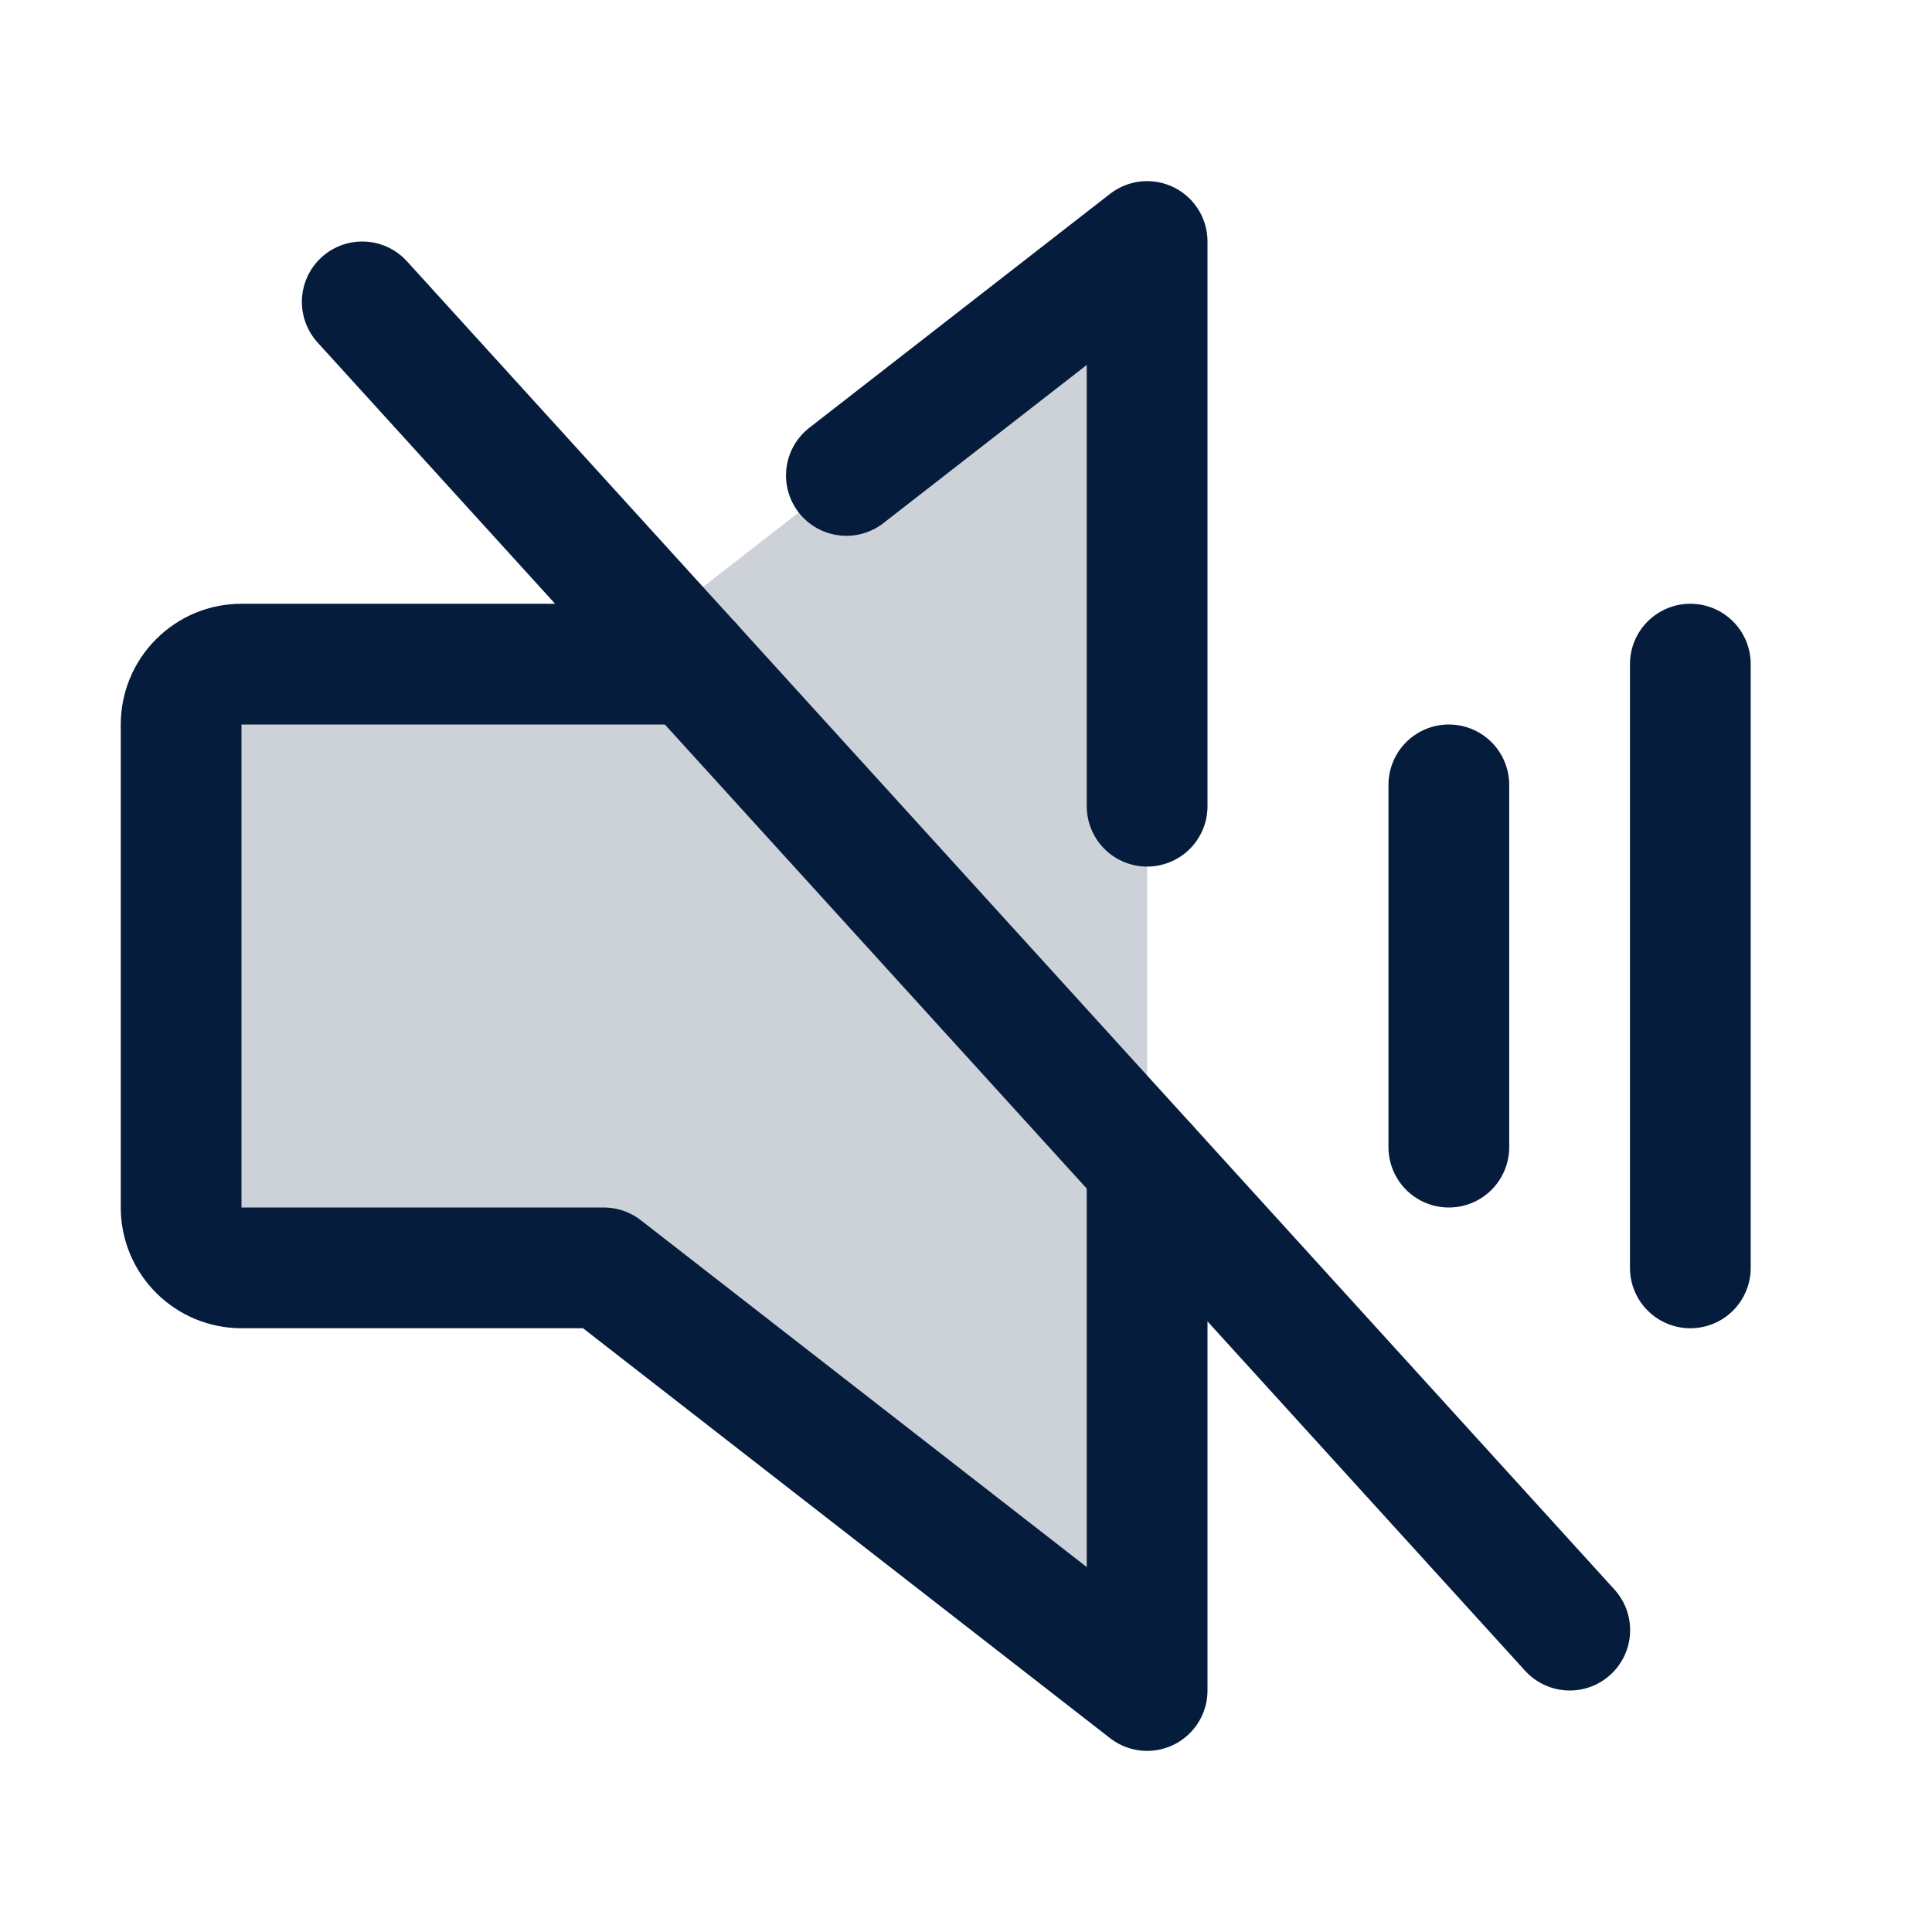 <svg width="24" height="24" viewBox="0 0 24 24" fill="none" xmlns="http://www.w3.org/2000/svg">
<path opacity="0.2" d="M7.5 15.75H3C2.801 15.75 2.61 15.671 2.47 15.53C2.329 15.39 2.25 15.199 2.25 15V9C2.25 8.801 2.329 8.61 2.47 8.47C2.61 8.329 2.801 8.25 3 8.25H7.5L14.25 3V21L7.5 15.75Z" fill="#061C3D"/>
<path d="M17.998 9.75V14.25" stroke="#061C3D" stroke-width="1.5" stroke-linecap="round" stroke-linejoin="round"/>
<path d="M20.998 8.25V15.75" stroke="#061C3D" stroke-width="1.5" stroke-linecap="round" stroke-linejoin="round"/>
<path d="M4.5 3.75L19.5 20.25" stroke="#061C3D" stroke-width="1.5" stroke-linecap="round" stroke-linejoin="round"/>
<path d="M10.514 5.906L14.25 3V10.015" stroke="#061C3D" stroke-width="1.5" stroke-linecap="round" stroke-linejoin="round"/>
<path d="M14.25 14.475V21L7.5 15.75H3C2.801 15.75 2.61 15.671 2.47 15.53C2.329 15.39 2.25 15.199 2.25 15V9C2.25 8.801 2.329 8.61 2.47 8.47C2.61 8.329 2.801 8.25 3 8.25H8.591" stroke="#061C3D" stroke-width="1.5" stroke-linecap="round" stroke-linejoin="round"/>
</svg>

